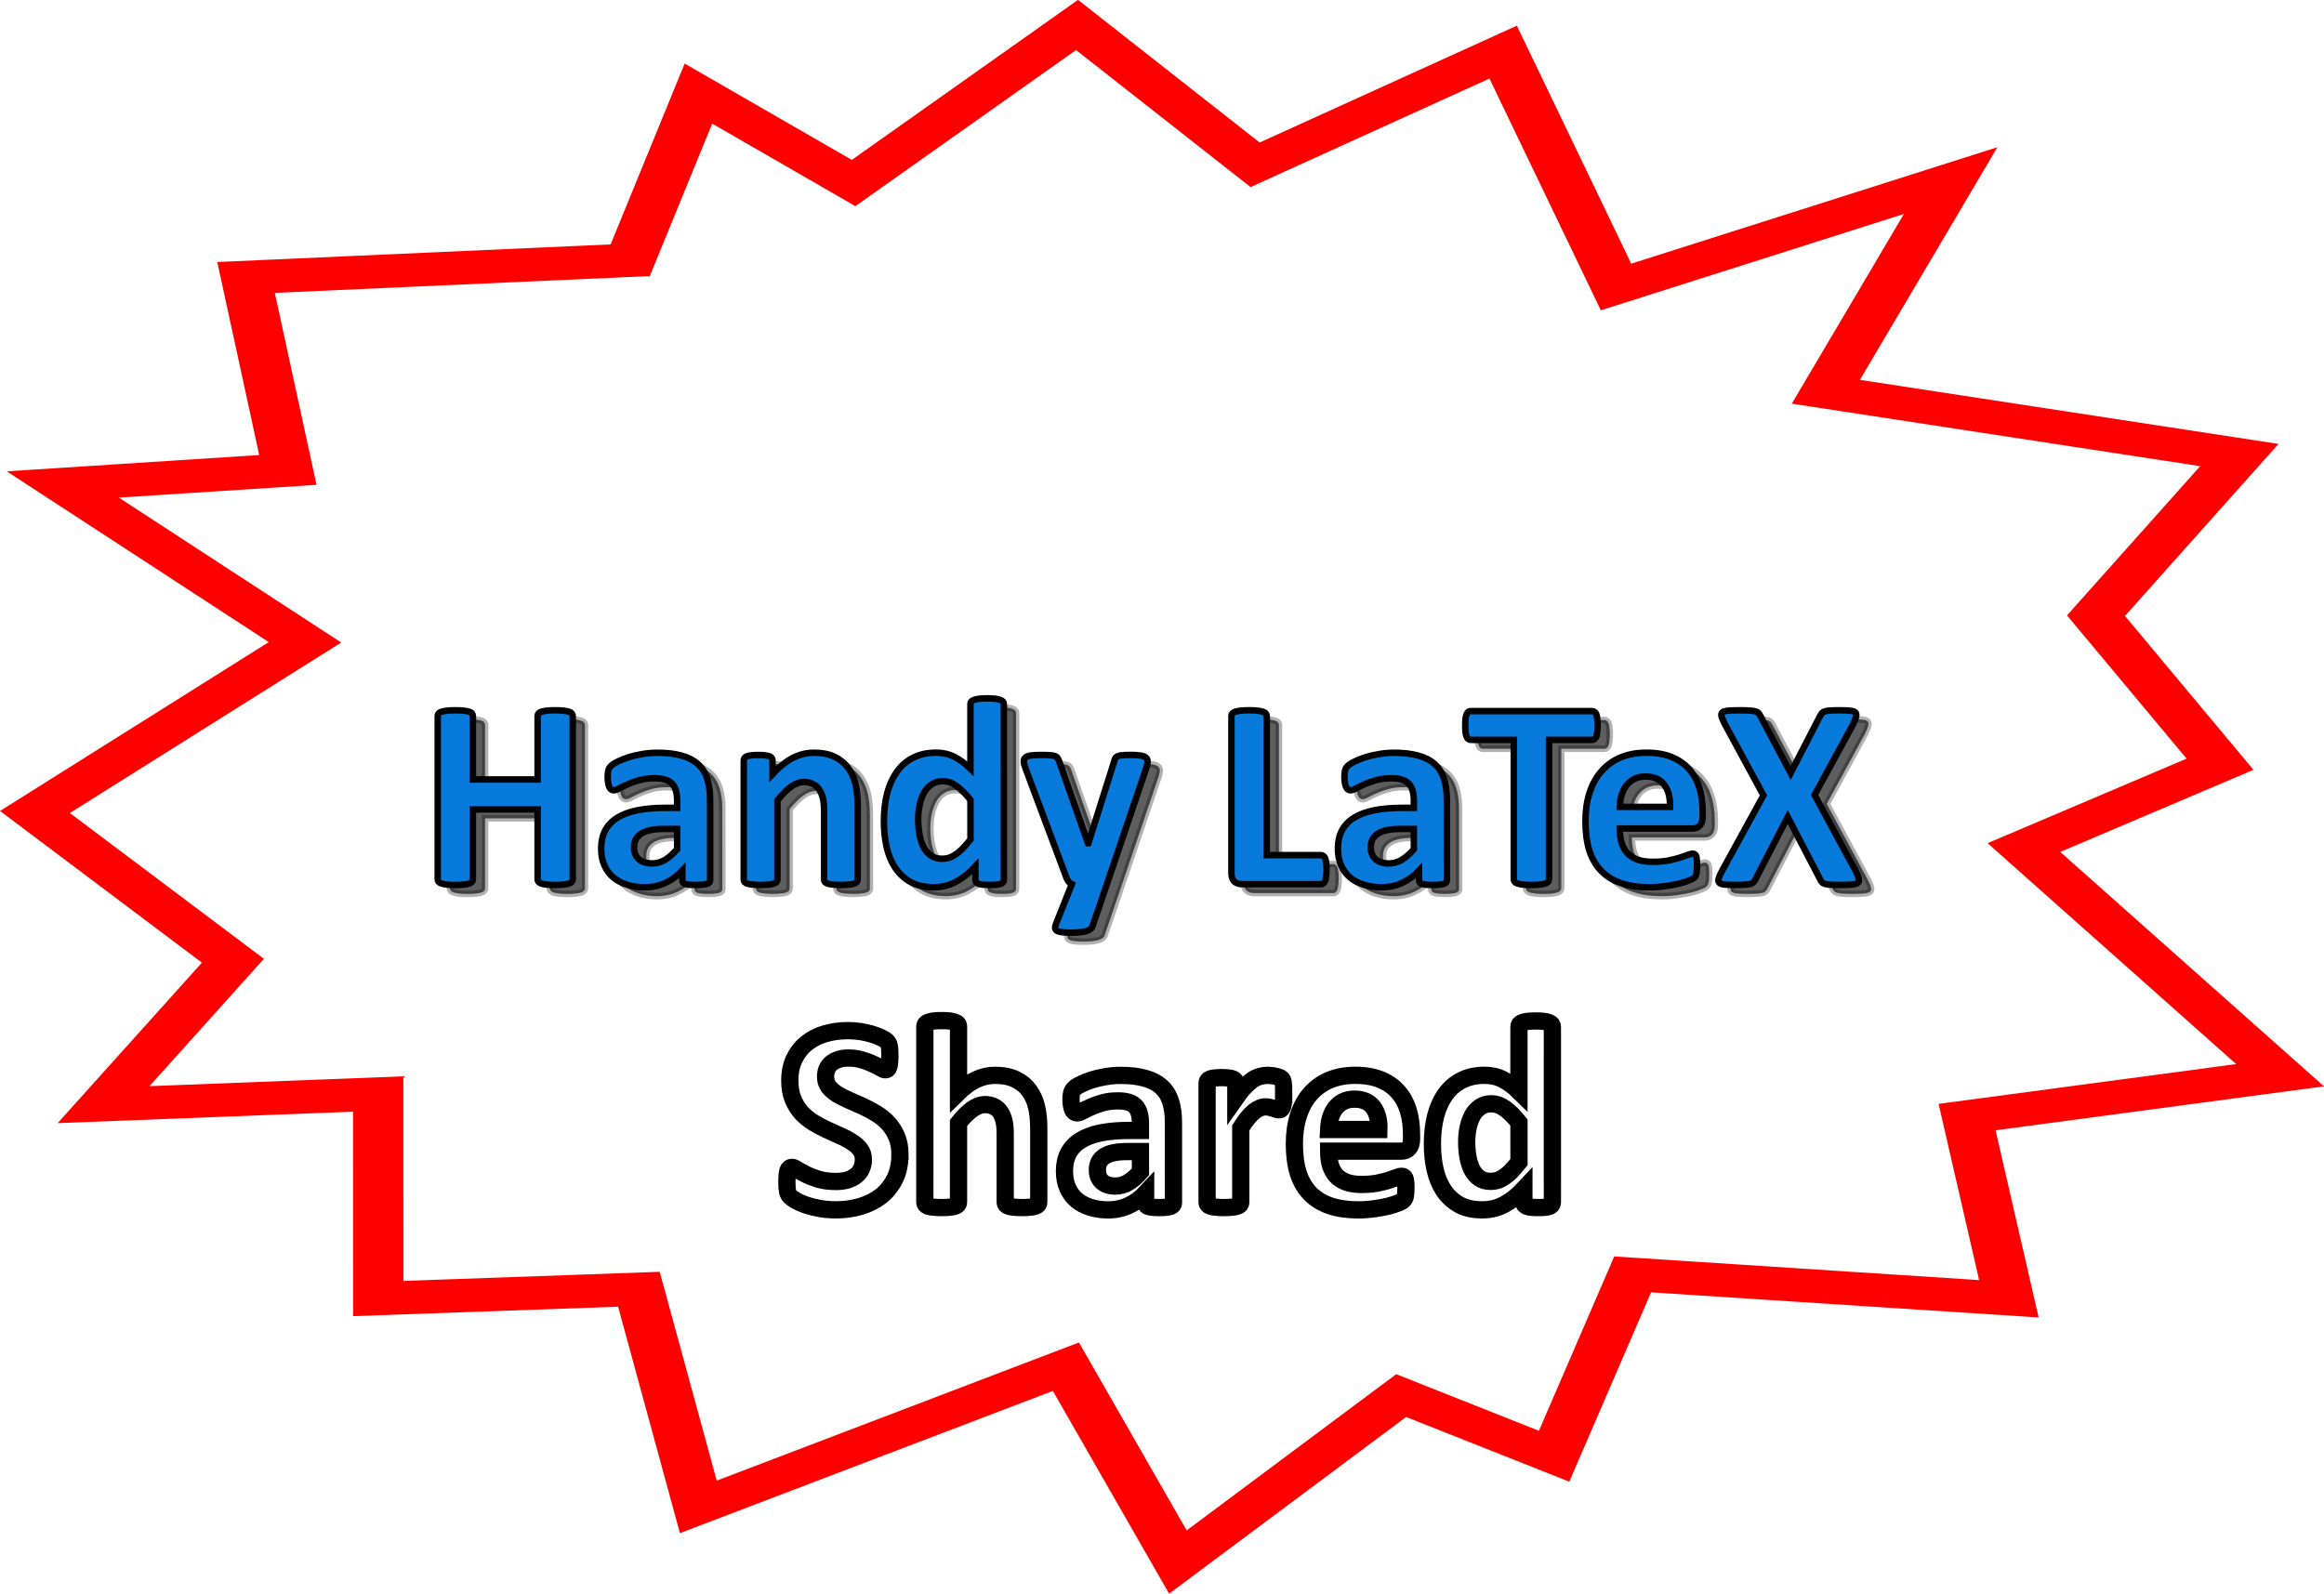 <?xml version="1.0" encoding="UTF-8" standalone="no"?>
<!-- Created with Inkscape (http://www.inkscape.org/) -->

<svg
   width="107.742mm"
   height="73.921mm"
   viewBox="0 0 107.742 73.921"
   version="1.1"
   id="svg1"
   inkscape:version="1.3.2 (091e20e, 2023-11-25, custom)"
   sodipodi:docname="handy-latex-shared.svg"
   xmlns:inkscape="http://www.inkscape.org/namespaces/inkscape"
   xmlns:sodipodi="http://sodipodi.sourceforge.net/DTD/sodipodi-0.dtd"
   xmlns="http://www.w3.org/2000/svg"
   xmlns:svg="http://www.w3.org/2000/svg">
  <sodipodi:namedview
     id="namedview1"
     pagecolor="#505050"
     bordercolor="#ffffff"
     borderopacity="1"
     inkscape:showpageshadow="0"
     inkscape:pageopacity="0"
     inkscape:pagecheckerboard="1"
     inkscape:deskcolor="#d1d1d1"
     inkscape:document-units="mm"
     inkscape:zoom="1.5981902"
     inkscape:cx="35.039634"
     inkscape:cy="343.51356"
     inkscape:window-width="3840"
     inkscape:window-height="2066"
     inkscape:window-x="-11"
     inkscape:window-y="-11"
     inkscape:window-maximized="1"
     inkscape:current-layer="layer1" />
  <defs
     id="defs1">
    <filter
       inkscape:collect="always"
       style="color-interpolation-filters:sRGB"
       id="filter1"
       x="-0.01"
       y="-0.061"
       width="1.02"
       height="1.123">
      <feGaussianBlur
         inkscape:collect="always"
         stdDeviation="0.215"
         id="feGaussianBlur1" />
    </filter>
  </defs>
  <g
     inkscape:label="Layer 1"
     inkscape:groupmode="layer"
     id="layer1"
     transform="translate(-39.451,-2.038)">
    <path
       sodipodi:type="star"
       style="fill:#ffffff;fill-opacity:1;stroke:#ff0000;stroke-width:2.333;stroke-linecap:round;stroke-dasharray:none;stroke-opacity:1"
       id="path1"
       inkscape:flatsided="false"
       sodipodi:sides="16"
       sodipodi:cx="61.916386"
       sodipodi:cy="98.006683"
       sodipodi:r1="53.153484"
       sodipodi:r2="42.295612"
       sodipodi:arg1="0.34637612"
       sodipodi:arg2="0.54272566"
       inkscape:rounded="-3.469447e-18"
       inkscape:randomized="0.064"
       d="m 114.861,119.16 -14.511,2.928 1.938,12.707 -17.443,-1.705 -3.641,12.717 -7.09,-4.242 -10.351,11.643 -5.192,-13.663 -17.041,9.805 -2.755,-15.221 -12.085,0.649 -0.002,-14.304 -12.732,0.744 5.997,-10.065 L 10.775,100.751 23.295,88.884 12.067,77.845 22.5,76.828 20.562,63.367 l 17.81,-1.205 3.162,-11.654 7.195,6.254 10.358,-11.055 8.255,9.781 11.5,-7.881 5.233,16.427 15.514,-7.442 -5.786,14.769 19.169,4.426 -6.645,11.233 5.749,10.391 -9.09,5.827 z"
       inkscape:transform-center-x="-0.65625526"
       inkscape:transform-center-y="-0.079614913"
       transform="matrix(1,0,0,0.663,30.296,-27.109)" />
    <path
       d="m 66.57,43.226 q 0,0.062 -0.043,0.112 -0.037,0.05 -0.13,0.081 -0.093,0.031 -0.248,0.05 -0.155,0.019 -0.391,0.019 -0.242,0 -0.403,-0.019 -0.155,-0.019 -0.248,-0.05 -0.087,-0.031 -0.13,-0.081 -0.037,-0.05 -0.037,-0.112 v -3.243 h -3.001 v 3.243 q 0,0.062 -0.037,0.112 -0.037,0.05 -0.13,0.081 -0.093,0.031 -0.248,0.05 -0.155,0.019 -0.397,0.019 -0.236,0 -0.397,-0.019 -0.155,-0.019 -0.248,-0.05 -0.093,-0.031 -0.136,-0.081 -0.037,-0.05 -0.037,-0.112 v -7.578 q 0,-0.062 0.037,-0.112 0.043,-0.05 0.136,-0.081 0.093,-0.031 0.248,-0.05 0.161,-0.019 0.397,-0.019 0.242,0 0.397,0.019 0.155,0.019 0.248,0.05 0.093,0.031 0.13,0.081 0.037,0.05 0.037,0.112 v 2.946 h 3.001 v -2.946 q 0,-0.062 0.037,-0.112 0.043,-0.05 0.13,-0.081 0.093,-0.031 0.248,-0.05 0.161,-0.019 0.403,-0.019 0.236,0 0.391,0.019 0.155,0.019 0.248,0.05 0.093,0.031 0.13,0.081 0.043,0.05 0.043,0.112 z m 6.369,0.031 q 0,0.087 -0.062,0.136 -0.062,0.05 -0.198,0.068 -0.13,0.025 -0.391,0.025 -0.279,0 -0.409,-0.025 -0.124,-0.019 -0.18,-0.068 -0.05,-0.05 -0.05,-0.136 v -0.44 q -0.341,0.366 -0.781,0.571 -0.434,0.205 -0.967,0.205 -0.44,0 -0.812,-0.118 -0.366,-0.112 -0.639,-0.335 -0.267,-0.229 -0.415,-0.564 -0.149,-0.335 -0.149,-0.781 0,-0.484 0.186,-0.837 0.192,-0.36 0.564,-0.589 0.378,-0.236 0.936,-0.347 0.558,-0.112 1.296,-0.112 h 0.54 v -0.335 q 0,-0.26 -0.056,-0.453 -0.05,-0.198 -0.174,-0.329 -0.118,-0.13 -0.322,-0.192 -0.198,-0.062 -0.496,-0.062 -0.391,0 -0.701,0.087 -0.304,0.087 -0.54,0.192 -0.236,0.105 -0.397,0.192 -0.155,0.087 -0.254,0.087 -0.068,0 -0.124,-0.043 -0.05,-0.043 -0.087,-0.124 -0.031,-0.081 -0.05,-0.198 -0.019,-0.118 -0.019,-0.26 0,-0.192 0.031,-0.304 0.031,-0.112 0.118,-0.198 0.087,-0.093 0.304,-0.198 0.217,-0.112 0.508,-0.205 0.291,-0.093 0.633,-0.149 0.347,-0.062 0.713,-0.062 0.651,0 1.11,0.13 0.465,0.124 0.763,0.391 0.298,0.26 0.434,0.676 0.136,0.415 0.136,0.986 z m -1.532,-2.369 H 70.812 q -0.378,0 -0.645,0.056 -0.267,0.056 -0.434,0.167 -0.167,0.112 -0.248,0.273 -0.074,0.155 -0.074,0.36 0,0.347 0.217,0.546 0.223,0.198 0.614,0.198 0.329,0 0.602,-0.167 0.279,-0.167 0.564,-0.49 z m 8.372,2.35 q 0,0.062 -0.037,0.112 -0.037,0.043 -0.124,0.074 -0.087,0.031 -0.242,0.043 -0.149,0.019 -0.372,0.019 -0.229,0 -0.384,-0.019 -0.149,-0.012 -0.236,-0.043 -0.087,-0.031 -0.124,-0.074 -0.037,-0.05 -0.037,-0.112 v -3.156 q 0,-0.403 -0.062,-0.633 -0.056,-0.229 -0.167,-0.391 -0.112,-0.167 -0.291,-0.254 -0.174,-0.093 -0.409,-0.093 -0.298,0 -0.602,0.217 -0.304,0.217 -0.633,0.633 v 3.677 q 0,0.062 -0.037,0.112 -0.037,0.043 -0.13,0.074 -0.087,0.031 -0.236,0.043 -0.149,0.019 -0.378,0.019 -0.229,0 -0.378,-0.019 -0.149,-0.012 -0.242,-0.043 -0.087,-0.031 -0.124,-0.074 -0.037,-0.05 -0.037,-0.112 v -5.531 q 0,-0.062 0.031,-0.105 0.031,-0.05 0.112,-0.081 0.081,-0.031 0.205,-0.043 0.13,-0.019 0.322,-0.019 0.198,0 0.329,0.019 0.13,0.012 0.198,0.043 0.074,0.031 0.105,0.081 0.031,0.043 0.031,0.105 v 0.639 q 0.459,-0.496 0.93,-0.744 0.477,-0.248 0.992,-0.248 0.564,0 0.949,0.186 0.391,0.186 0.626,0.508 0.242,0.316 0.347,0.744 0.105,0.428 0.105,1.029 z m 6.778,0 q 0,0.068 -0.031,0.118 -0.031,0.043 -0.105,0.074 -0.074,0.031 -0.205,0.043 -0.124,0.012 -0.31,0.012 -0.198,0 -0.322,-0.012 -0.124,-0.012 -0.205,-0.043 -0.074,-0.031 -0.112,-0.074 -0.031,-0.05 -0.031,-0.118 v -0.614 q -0.428,0.459 -0.899,0.713 -0.465,0.254 -1.036,0.254 -0.633,0 -1.073,-0.242 -0.434,-0.248 -0.713,-0.664 -0.273,-0.415 -0.397,-0.967 -0.124,-0.558 -0.124,-1.172 0,-0.738 0.155,-1.327 0.161,-0.589 0.465,-1.005 0.304,-0.415 0.757,-0.639 0.453,-0.223 1.042,-0.223 0.465,0 0.843,0.192 0.378,0.186 0.75,0.552 v -2.995 q 0,-0.062 0.031,-0.112 0.037,-0.05 0.124,-0.081 0.093,-0.037 0.242,-0.056 0.149,-0.019 0.378,-0.019 0.229,0 0.378,0.019 0.149,0.019 0.236,0.056 0.087,0.031 0.124,0.081 0.037,0.05 0.037,0.112 z m -1.55,-3.696 q -0.335,-0.422 -0.645,-0.645 -0.304,-0.223 -0.639,-0.223 -0.304,0 -0.527,0.155 -0.217,0.149 -0.353,0.403 -0.13,0.254 -0.198,0.571 -0.062,0.31 -0.062,0.639 0,0.347 0.056,0.676 0.056,0.329 0.18,0.589 0.13,0.254 0.341,0.409 0.211,0.155 0.533,0.155 0.161,0 0.31,-0.043 0.155,-0.05 0.31,-0.155 0.161,-0.105 0.329,-0.273 0.167,-0.174 0.366,-0.422 z m 6.325,3.907 -0.67,1.96 q -0.056,0.155 -0.304,0.223 -0.248,0.068 -0.726,0.068 -0.248,0 -0.397,-0.025 -0.149,-0.019 -0.223,-0.068 -0.074,-0.05 -0.081,-0.124 -0.006,-0.074 0.037,-0.18 l 0.738,-1.854 q -0.081,-0.037 -0.149,-0.112 -0.062,-0.081 -0.093,-0.167 l -1.904,-5.085 q -0.081,-0.217 -0.081,-0.329 0,-0.118 0.074,-0.18 0.074,-0.068 0.248,-0.093 0.18,-0.025 0.471,-0.025 0.267,0 0.422,0.012 0.155,0.006 0.242,0.043 0.087,0.037 0.13,0.118 0.043,0.074 0.087,0.217 l 1.302,3.702 h 0.019 l 1.191,-3.777 q 0.037,-0.161 0.093,-0.211 0.062,-0.056 0.198,-0.081 0.136,-0.025 0.477,-0.025 0.267,0 0.44,0.025 0.18,0.025 0.26,0.093 0.087,0.068 0.087,0.186 0,0.112 -0.05,0.267 z m 10.182,-0.682 q 0,0.186 -0.019,0.316 -0.012,0.124 -0.043,0.211 -0.031,0.081 -0.081,0.118 -0.043,0.037 -0.105,0.037 h -3.677 q -0.205,0 -0.347,-0.118 -0.136,-0.124 -0.136,-0.397 v -7.286 q 0,-0.062 0.037,-0.112 0.043,-0.05 0.136,-0.081 0.093,-0.031 0.248,-0.05 0.161,-0.019 0.397,-0.019 0.242,0 0.397,0.019 0.155,0.019 0.248,0.05 0.093,0.031 0.13,0.081 0.043,0.05 0.043,0.112 v 6.455 h 2.524 q 0.062,0 0.105,0.037 0.05,0.031 0.081,0.112 0.031,0.074 0.043,0.205 0.019,0.124 0.019,0.31 z m 5.581,0.49 q 0,0.087 -0.062,0.136 -0.062,0.05 -0.198,0.068 -0.13,0.025 -0.391,0.025 -0.279,0 -0.409,-0.025 -0.124,-0.019 -0.18,-0.068 -0.05,-0.05 -0.05,-0.136 v -0.44 q -0.341,0.366 -0.781,0.571 -0.434,0.205 -0.967,0.205 -0.44,0 -0.812,-0.118 -0.366,-0.112 -0.639,-0.335 -0.267,-0.229 -0.415,-0.564 -0.149,-0.335 -0.149,-0.781 0,-0.484 0.186,-0.837 0.192,-0.36 0.564,-0.589 0.378,-0.236 0.936,-0.347 0.558,-0.112 1.296,-0.112 h 0.539 v -0.335 q 0,-0.26 -0.056,-0.453 -0.05,-0.198 -0.174,-0.329 -0.118,-0.13 -0.322,-0.192 -0.198,-0.062 -0.496,-0.062 -0.391,0 -0.701,0.087 -0.304,0.087 -0.54,0.192 -0.236,0.105 -0.397,0.192 -0.155,0.087 -0.254,0.087 -0.068,0 -0.124,-0.043 -0.05,-0.043 -0.087,-0.124 -0.031,-0.081 -0.05,-0.198 -0.019,-0.118 -0.019,-0.26 0,-0.192 0.031,-0.304 0.031,-0.112 0.118,-0.198 0.087,-0.093 0.304,-0.198 0.217,-0.112 0.508,-0.205 0.291,-0.093 0.633,-0.149 0.347,-0.062 0.713,-0.062 0.651,0 1.11,0.13 0.465,0.124 0.763,0.391 0.298,0.26 0.434,0.676 0.136,0.415 0.136,0.986 z m -1.532,-2.369 h -0.595 q -0.378,0 -0.645,0.056 -0.267,0.056 -0.434,0.167 -0.167,0.112 -0.248,0.273 -0.074,0.155 -0.074,0.36 0,0.347 0.217,0.546 0.223,0.198 0.614,0.198 0.329,0 0.602,-0.167 0.279,-0.167 0.564,-0.49 z m 8.52,-4.794 q 0,0.18 -0.019,0.31 -0.012,0.124 -0.043,0.205 -0.031,0.074 -0.081,0.112 -0.043,0.037 -0.099,0.037 h -2.009 v 6.468 q 0,0.062 -0.043,0.112 -0.037,0.05 -0.13,0.081 -0.093,0.031 -0.254,0.05 -0.155,0.019 -0.391,0.019 -0.236,0 -0.397,-0.019 -0.155,-0.019 -0.248,-0.05 -0.093,-0.031 -0.136,-0.081 -0.037,-0.05 -0.037,-0.112 v -6.468 h -2.009 q -0.062,0 -0.105,-0.037 -0.043,-0.037 -0.074,-0.112 -0.031,-0.081 -0.05,-0.205 -0.012,-0.13 -0.012,-0.31 0,-0.186 0.012,-0.316 0.019,-0.13 0.05,-0.205 0.031,-0.081 0.074,-0.112 0.043,-0.037 0.105,-0.037 h 5.655 q 0.056,0 0.099,0.037 0.05,0.031 0.081,0.112 0.031,0.074 0.043,0.205 0.019,0.13 0.019,0.316 z m 4.868,4.217 q 0,0.285 -0.13,0.422 -0.124,0.136 -0.347,0.136 h -3.367 q 0,0.353 0.081,0.645 0.087,0.285 0.267,0.49 0.186,0.198 0.471,0.304 0.291,0.105 0.695,0.105 0.409,0 0.719,-0.056 0.31,-0.062 0.533,-0.13 0.229,-0.074 0.378,-0.13 0.149,-0.062 0.242,-0.062 0.056,0 0.093,0.025 0.037,0.019 0.062,0.074 0.025,0.056 0.031,0.161 0.012,0.099 0.012,0.254 0,0.136 -0.006,0.236 -0.006,0.093 -0.019,0.161 -0.012,0.068 -0.037,0.118 -0.025,0.043 -0.068,0.087 -0.037,0.043 -0.217,0.118 -0.18,0.074 -0.459,0.149 -0.279,0.068 -0.639,0.118 -0.36,0.056 -0.769,0.056 -0.738,0 -1.296,-0.186 -0.552,-0.186 -0.924,-0.564 -0.372,-0.378 -0.558,-0.955 -0.18,-0.577 -0.18,-1.352 0,-0.738 0.192,-1.327 0.192,-0.595 0.558,-1.005 0.366,-0.415 0.887,-0.633 0.527,-0.217 1.184,-0.217 0.695,0 1.184,0.205 0.496,0.205 0.812,0.571 0.316,0.36 0.465,0.856 0.149,0.496 0.149,1.079 z m -1.513,-0.446 q 0.019,-0.657 -0.267,-1.029 -0.279,-0.378 -0.868,-0.378 -0.298,0 -0.521,0.112 -0.217,0.112 -0.366,0.304 -0.143,0.186 -0.223,0.446 -0.074,0.254 -0.087,0.546 z m 8.607,2.97 q 0.112,0.217 0.143,0.347 0.037,0.13 -0.037,0.198 -0.074,0.068 -0.273,0.087 -0.192,0.019 -0.539,0.019 -0.291,0 -0.459,-0.012 -0.167,-0.012 -0.267,-0.037 -0.093,-0.031 -0.136,-0.081 -0.043,-0.05 -0.074,-0.124 l -1.507,-2.896 -1.501,2.896 q -0.037,0.074 -0.081,0.124 -0.043,0.05 -0.143,0.081 -0.093,0.025 -0.267,0.037 -0.167,0.012 -0.446,0.012 -0.322,0 -0.502,-0.019 -0.174,-0.019 -0.236,-0.087 -0.062,-0.068 -0.025,-0.198 0.037,-0.13 0.155,-0.347 l 1.922,-3.504 -1.786,-3.293 q -0.112,-0.223 -0.155,-0.353 -0.037,-0.136 0.031,-0.198 0.074,-0.068 0.267,-0.081 0.192,-0.019 0.546,-0.019 0.291,0 0.459,0.012 0.174,0.012 0.273,0.043 0.099,0.025 0.136,0.074 0.043,0.05 0.081,0.124 l 1.408,2.654 1.37,-2.654 q 0.037,-0.074 0.074,-0.124 0.043,-0.05 0.13,-0.074 0.093,-0.031 0.248,-0.043 0.161,-0.012 0.44,-0.012 0.31,0 0.49,0.019 0.18,0.012 0.248,0.081 0.068,0.068 0.031,0.198 -0.031,0.13 -0.136,0.353 l -1.786,3.274 z"
       id="text1-4"
       style="font-weight:bold;font-size:12.7px;line-height:1.4;font-family:Calibri;-inkscape-font-specification:'Calibri, Bold';fill:#5e5e5e;stroke:#000000;stroke-width:0.3;stroke-linecap:round;stroke-opacity:0.307;filter:url(#filter1)"
       aria-label="Handy LaTeX" />
    <path
       d="m 66.005,42.812 q 0,0.062 -0.043,0.112 -0.037,0.05 -0.13,0.081 -0.093,0.031 -0.248,0.05 -0.155,0.019 -0.391,0.019 -0.242,0 -0.403,-0.019 -0.155,-0.019 -0.248,-0.05 -0.087,-0.031 -0.13,-0.081 -0.037,-0.05 -0.037,-0.112 v -3.243 h -3.001 v 3.243 q 0,0.062 -0.037,0.112 -0.037,0.05 -0.13,0.081 -0.093,0.031 -0.248,0.05 -0.155,0.019 -0.397,0.019 -0.236,0 -0.397,-0.019 -0.155,-0.019 -0.248,-0.05 -0.093,-0.031 -0.136,-0.081 -0.037,-0.05 -0.037,-0.112 v -7.578 q 0,-0.062 0.037,-0.112 0.043,-0.05 0.136,-0.081 0.093,-0.031 0.248,-0.05 0.161,-0.019 0.397,-0.019 0.242,0 0.397,0.019 0.155,0.019 0.248,0.05 0.093,0.031 0.13,0.081 0.037,0.05 0.037,0.112 v 2.946 h 3.001 v -2.946 q 0,-0.062 0.037,-0.112 0.043,-0.05 0.13,-0.081 0.093,-0.031 0.248,-0.05 0.161,-0.019 0.403,-0.019 0.236,0 0.391,0.019 0.155,0.019 0.248,0.05 0.093,0.031 0.13,0.081 0.043,0.05 0.043,0.112 z m 6.369,0.031 q 0,0.087 -0.062,0.136 -0.062,0.05 -0.198,0.068 -0.13,0.025 -0.391,0.025 -0.279,0 -0.409,-0.025 -0.124,-0.019 -0.18,-0.068 -0.05,-0.05 -0.05,-0.136 v -0.44 q -0.341,0.366 -0.781,0.571 -0.434,0.205 -0.967,0.205 -0.44,0 -0.812,-0.118 -0.366,-0.112 -0.639,-0.335 -0.267,-0.229 -0.415,-0.564 -0.149,-0.335 -0.149,-0.781 0,-0.484 0.186,-0.837 0.192,-0.36 0.564,-0.589 0.378,-0.236 0.936,-0.347 0.558,-0.112 1.296,-0.112 h 0.54 v -0.335 q 0,-0.26 -0.056,-0.453 -0.05,-0.198 -0.174,-0.329 -0.118,-0.13 -0.322,-0.192 -0.198,-0.062 -0.496,-0.062 -0.391,0 -0.701,0.087 -0.304,0.087 -0.54,0.192 -0.236,0.105 -0.397,0.192 -0.155,0.087 -0.254,0.087 -0.068,0 -0.124,-0.043 -0.05,-0.043 -0.087,-0.124 -0.031,-0.081 -0.05,-0.198 -0.019,-0.118 -0.019,-0.26 0,-0.192 0.031,-0.304 0.031,-0.112 0.118,-0.198 0.087,-0.093 0.304,-0.198 0.217,-0.112 0.508,-0.205 0.291,-0.093 0.633,-0.149 0.347,-0.062 0.713,-0.062 0.651,0 1.11,0.13 0.465,0.124 0.763,0.391 0.298,0.26 0.434,0.676 0.136,0.415 0.136,0.986 z m -1.532,-2.369 h -0.595 q -0.378,0 -0.645,0.056 -0.267,0.056 -0.434,0.167 -0.167,0.112 -0.248,0.273 -0.074,0.155 -0.074,0.36 0,0.347 0.217,0.546 0.223,0.198 0.614,0.198 0.329,0 0.602,-0.167 0.279,-0.167 0.564,-0.49 z m 8.372,2.35 q 0,0.062 -0.037,0.112 -0.037,0.043 -0.124,0.074 -0.087,0.031 -0.242,0.043 -0.149,0.019 -0.372,0.019 -0.229,0 -0.384,-0.019 -0.149,-0.012 -0.236,-0.043 -0.087,-0.031 -0.124,-0.074 -0.037,-0.05 -0.037,-0.112 v -3.156 q 0,-0.403 -0.062,-0.633 -0.056,-0.229 -0.167,-0.391 -0.112,-0.167 -0.291,-0.254 -0.174,-0.093 -0.409,-0.093 -0.298,0 -0.602,0.217 -0.304,0.217 -0.633,0.633 v 3.677 q 0,0.062 -0.037,0.112 -0.037,0.043 -0.13,0.074 -0.087,0.031 -0.236,0.043 -0.149,0.019 -0.378,0.019 -0.229,0 -0.378,-0.019 -0.149,-0.012 -0.242,-0.043 -0.087,-0.031 -0.124,-0.074 -0.037,-0.05 -0.037,-0.112 v -5.531 q 0,-0.062 0.031,-0.105 0.031,-0.05 0.112,-0.081 0.081,-0.031 0.205,-0.043 0.13,-0.019 0.322,-0.019 0.198,0 0.329,0.019 0.13,0.012 0.198,0.043 0.074,0.031 0.105,0.081 0.031,0.043 0.031,0.105 v 0.639 q 0.459,-0.496 0.93,-0.744 0.477,-0.248 0.992,-0.248 0.564,0 0.949,0.186 0.391,0.186 0.626,0.508 0.242,0.316 0.347,0.744 0.105,0.428 0.105,1.029 z m 6.778,0 q 0,0.068 -0.031,0.118 -0.031,0.043 -0.105,0.074 -0.074,0.031 -0.205,0.043 -0.124,0.012 -0.31,0.012 -0.198,0 -0.322,-0.012 -0.124,-0.012 -0.205,-0.043 -0.074,-0.031 -0.112,-0.074 -0.031,-0.05 -0.031,-0.118 v -0.614 q -0.428,0.459 -0.899,0.713 -0.465,0.254 -1.036,0.254 -0.633,0 -1.073,-0.242 -0.434,-0.248 -0.713,-0.664 -0.273,-0.415 -0.397,-0.967 -0.124,-0.558 -0.124,-1.172 0,-0.738 0.155,-1.327 0.161,-0.589 0.465,-1.005 0.304,-0.415 0.757,-0.639 0.453,-0.223 1.042,-0.223 0.465,0 0.843,0.192 0.378,0.186 0.75,0.552 v -2.995 q 0,-0.062 0.031,-0.112 0.037,-0.05 0.124,-0.081 0.093,-0.037 0.242,-0.056 0.149,-0.019 0.378,-0.019 0.229,0 0.378,0.019 0.149,0.019 0.236,0.056 0.087,0.031 0.124,0.081 0.037,0.05 0.037,0.112 z m -1.55,-3.696 q -0.335,-0.422 -0.645,-0.645 -0.304,-0.223 -0.639,-0.223 -0.304,0 -0.527,0.155 -0.217,0.149 -0.353,0.403 -0.13,0.254 -0.198,0.571 -0.062,0.31 -0.062,0.639 0,0.347 0.056,0.676 0.056,0.329 0.18,0.589 0.13,0.254 0.341,0.409 0.211,0.155 0.533,0.155 0.161,0 0.31,-0.043 0.155,-0.05 0.31,-0.155 0.161,-0.105 0.329,-0.273 0.167,-0.174 0.366,-0.422 z m 6.325,3.907 -0.67,1.96 q -0.056,0.155 -0.304,0.223 -0.248,0.068 -0.726,0.068 -0.248,0 -0.397,-0.025 -0.149,-0.019 -0.223,-0.068 -0.074,-0.05 -0.081,-0.124 -0.006,-0.074 0.037,-0.18 l 0.738,-1.854 q -0.081,-0.037 -0.149,-0.112 -0.062,-0.081 -0.093,-0.167 l -1.904,-5.085 q -0.081,-0.217 -0.081,-0.329 0,-0.118 0.074,-0.18 0.074,-0.068 0.248,-0.093 0.18,-0.025 0.471,-0.025 0.267,0 0.422,0.012 0.155,0.006 0.242,0.043 0.087,0.037 0.13,0.118 0.043,0.074 0.087,0.217 l 1.302,3.702 h 0.019 l 1.191,-3.777 q 0.037,-0.161 0.093,-0.211 0.062,-0.056 0.198,-0.081 0.136,-0.025 0.477,-0.025 0.267,0 0.44,0.025 0.18,0.025 0.26,0.093 0.087,0.068 0.087,0.186 0,0.112 -0.05,0.267 z m 10.182,-0.682 q 0,0.186 -0.019,0.316 -0.012,0.124 -0.043,0.211 -0.031,0.081 -0.081,0.118 -0.043,0.037 -0.105,0.037 h -3.677 q -0.205,0 -0.347,-0.118 -0.136,-0.124 -0.136,-0.397 v -7.286 q 0,-0.062 0.037,-0.112 0.043,-0.05 0.136,-0.081 0.093,-0.031 0.248,-0.05 0.161,-0.019 0.397,-0.019 0.242,0 0.397,0.019 0.155,0.019 0.248,0.05 0.093,0.031 0.13,0.081 0.043,0.05 0.043,0.112 v 6.455 h 2.524 q 0.062,0 0.105,0.037 0.05,0.031 0.081,0.112 0.031,0.074 0.043,0.205 0.019,0.124 0.019,0.31 z m 5.581,0.49 q 0,0.087 -0.062,0.136 -0.062,0.05 -0.198,0.068 -0.13,0.025 -0.391,0.025 -0.279,0 -0.409,-0.025 -0.124,-0.019 -0.18,-0.068 -0.05,-0.05 -0.05,-0.136 v -0.44 q -0.341,0.366 -0.781,0.571 -0.434,0.205 -0.967,0.205 -0.44,0 -0.812,-0.118 -0.366,-0.112 -0.639,-0.335 -0.267,-0.229 -0.415,-0.564 -0.149,-0.335 -0.149,-0.781 0,-0.484 0.186,-0.837 0.192,-0.36 0.564,-0.589 0.378,-0.236 0.936,-0.347 0.558,-0.112 1.296,-0.112 h 0.539 v -0.335 q 0,-0.26 -0.056,-0.453 -0.05,-0.198 -0.174,-0.329 -0.118,-0.13 -0.322,-0.192 -0.198,-0.062 -0.496,-0.062 -0.391,0 -0.701,0.087 -0.304,0.087 -0.539,0.192 -0.236,0.105 -0.397,0.192 -0.155,0.087 -0.254,0.087 -0.068,0 -0.124,-0.043 -0.05,-0.043 -0.087,-0.124 -0.031,-0.081 -0.05,-0.198 -0.019,-0.118 -0.019,-0.26 0,-0.192 0.031,-0.304 0.031,-0.112 0.118,-0.198 0.087,-0.093 0.304,-0.198 0.217,-0.112 0.508,-0.205 0.291,-0.093 0.633,-0.149 0.347,-0.062 0.713,-0.062 0.651,0 1.11,0.13 0.465,0.124 0.763,0.391 0.298,0.26 0.434,0.676 0.136,0.415 0.136,0.986 z m -1.532,-2.369 h -0.595 q -0.378,0 -0.645,0.056 -0.267,0.056 -0.434,0.167 -0.167,0.112 -0.248,0.273 -0.074,0.155 -0.074,0.36 0,0.347 0.217,0.546 0.223,0.198 0.614,0.198 0.329,0 0.602,-0.167 0.279,-0.167 0.564,-0.49 z m 8.52,-4.794 q 0,0.18 -0.019,0.31 -0.012,0.124 -0.043,0.205 -0.031,0.074 -0.081,0.112 -0.043,0.037 -0.099,0.037 h -2.009 v 6.468 q 0,0.062 -0.043,0.112 -0.037,0.05 -0.13,0.081 -0.093,0.031 -0.254,0.05 -0.155,0.019 -0.391,0.019 -0.236,0 -0.397,-0.019 -0.155,-0.019 -0.248,-0.05 -0.093,-0.031 -0.136,-0.081 -0.037,-0.05 -0.037,-0.112 v -6.468 h -2.009 q -0.062,0 -0.105,-0.037 -0.043,-0.037 -0.074,-0.112 -0.031,-0.081 -0.05,-0.205 -0.012,-0.13 -0.012,-0.31 0,-0.186 0.012,-0.316 0.019,-0.13 0.05,-0.205 0.031,-0.081 0.074,-0.112 0.043,-0.037 0.105,-0.037 h 5.655 q 0.056,0 0.099,0.037 0.05,0.031 0.081,0.112 0.031,0.074 0.043,0.205 0.019,0.13 0.019,0.316 z m 4.868,4.217 q 0,0.285 -0.13,0.422 -0.124,0.136 -0.347,0.136 H 114.542 q 0,0.353 0.081,0.645 0.087,0.285 0.267,0.49 0.186,0.198 0.471,0.304 0.291,0.105 0.695,0.105 0.409,0 0.719,-0.056 0.31,-0.062 0.533,-0.13 0.229,-0.074 0.378,-0.13 0.149,-0.062 0.242,-0.062 0.056,0 0.093,0.025 0.037,0.019 0.062,0.074 0.025,0.056 0.031,0.161 0.012,0.099 0.012,0.254 0,0.136 -0.006,0.236 -0.006,0.093 -0.019,0.161 -0.012,0.068 -0.037,0.118 -0.025,0.043 -0.068,0.087 -0.037,0.043 -0.217,0.118 -0.18,0.074 -0.459,0.149 -0.279,0.068 -0.639,0.118 -0.36,0.056 -0.769,0.056 -0.738,0 -1.296,-0.186 -0.552,-0.186 -0.924,-0.564 -0.372,-0.378 -0.558,-0.955 -0.18,-0.577 -0.18,-1.352 0,-0.738 0.192,-1.327 0.192,-0.595 0.558,-1.005 0.366,-0.415 0.887,-0.633 0.527,-0.217 1.184,-0.217 0.695,0 1.184,0.205 0.496,0.205 0.812,0.571 0.316,0.36 0.465,0.856 0.149,0.496 0.149,1.079 z m -1.513,-0.446 q 0.019,-0.657 -0.267,-1.029 -0.279,-0.378 -0.868,-0.378 -0.298,0 -0.521,0.112 -0.217,0.112 -0.366,0.304 -0.143,0.186 -0.223,0.446 -0.074,0.254 -0.087,0.546 z m 8.607,2.97 q 0.112,0.217 0.143,0.347 0.037,0.13 -0.037,0.198 -0.074,0.068 -0.273,0.087 -0.192,0.019 -0.539,0.019 -0.291,0 -0.459,-0.012 -0.167,-0.012 -0.267,-0.037 -0.093,-0.031 -0.136,-0.081 -0.043,-0.05 -0.074,-0.124 l -1.507,-2.896 -1.501,2.896 q -0.037,0.074 -0.081,0.124 -0.043,0.05 -0.143,0.081 -0.093,0.025 -0.267,0.037 -0.167,0.012 -0.446,0.012 -0.322,0 -0.502,-0.019 -0.174,-0.019 -0.236,-0.087 -0.062,-0.068 -0.025,-0.198 0.037,-0.13 0.155,-0.347 l 1.922,-3.504 -1.786,-3.293 q -0.112,-0.223 -0.155,-0.353 -0.037,-0.136 0.031,-0.198 0.074,-0.068 0.267,-0.081 0.192,-0.019 0.546,-0.019 0.291,0 0.459,0.012 0.174,0.012 0.273,0.043 0.099,0.025 0.136,0.074 0.043,0.05 0.081,0.124 l 1.408,2.654 1.37,-2.654 q 0.037,-0.074 0.074,-0.124 0.043,-0.05 0.13,-0.074 0.093,-0.031 0.248,-0.043 0.161,-0.012 0.44,-0.012 0.31,0 0.49,0.019 0.18,0.012 0.248,0.081 0.068,0.068 0.031,0.198 -0.031,0.13 -0.136,0.353 l -1.786,3.274 z"
       id="text1"
       style="font-weight:bold;font-size:12.7px;line-height:1.4;font-family:Calibri;-inkscape-font-specification:'Calibri, Bold';fill:#077adb;stroke:#000000;stroke-width:0.3;stroke-linecap:round"
       aria-label="Handy LaTeX" />
    <path
       style="font-weight:bold;font-size:12.7px;line-height:1.4;font-family:Calibri;-inkscape-font-specification:'Calibri, Bold';fill:#ffffff;stroke:#000000;stroke-width:0.8;stroke-linecap:round"
       d="m 81.172,55.588 q 0,0.633 -0.236,1.11 -0.236,0.477 -0.639,0.8 -0.403,0.316 -0.943,0.477 -0.54,0.161 -1.153,0.161 -0.415,0 -0.775,-0.068 -0.353,-0.068 -0.626,-0.161 -0.273,-0.099 -0.459,-0.205 -0.18,-0.105 -0.26,-0.186 -0.081,-0.081 -0.118,-0.229 -0.031,-0.155 -0.031,-0.44 0,-0.192 0.012,-0.322 0.012,-0.13 0.037,-0.211 0.031,-0.081 0.074,-0.112 0.05,-0.037 0.112,-0.037 0.087,0 0.242,0.105 0.161,0.099 0.409,0.223 0.248,0.124 0.589,0.229 0.347,0.099 0.8,0.099 0.298,0 0.533,-0.068 0.236,-0.074 0.397,-0.205 0.167,-0.13 0.254,-0.322 0.087,-0.192 0.087,-0.428 0,-0.273 -0.149,-0.465 -0.149,-0.198 -0.391,-0.347 -0.236,-0.155 -0.54,-0.285 -0.304,-0.136 -0.626,-0.285 -0.322,-0.149 -0.626,-0.335 -0.304,-0.192 -0.546,-0.453 -0.236,-0.267 -0.384,-0.626 -0.149,-0.36 -0.149,-0.862 0,-0.577 0.211,-1.011 0.217,-0.44 0.577,-0.726 0.366,-0.291 0.856,-0.434 0.496,-0.143 1.048,-0.143 0.285,0 0.571,0.043 0.285,0.043 0.533,0.118 0.248,0.074 0.44,0.167 0.192,0.093 0.254,0.155 0.062,0.062 0.081,0.105 0.025,0.043 0.037,0.118 0.019,0.068 0.025,0.18 0.006,0.105 0.006,0.267 0,0.18 -0.012,0.304 -0.006,0.124 -0.031,0.205 -0.019,0.081 -0.062,0.118 -0.037,0.037 -0.105,0.037 -0.068,0 -0.217,-0.087 -0.149,-0.087 -0.366,-0.186 -0.217,-0.105 -0.502,-0.186 -0.285,-0.087 -0.626,-0.087 -0.267,0 -0.465,0.068 -0.198,0.062 -0.335,0.18 -0.13,0.112 -0.198,0.273 -0.062,0.161 -0.062,0.341 0,0.267 0.143,0.465 0.149,0.192 0.391,0.347 0.248,0.149 0.558,0.285 0.31,0.13 0.633,0.279 0.322,0.149 0.633,0.341 0.31,0.186 0.552,0.453 0.242,0.26 0.391,0.62 0.149,0.353 0.149,0.837 z m 6.437,2.195 q 0,0.062 -0.037,0.112 -0.037,0.043 -0.124,0.074 -0.087,0.031 -0.242,0.043 -0.149,0.019 -0.372,0.019 -0.229,0 -0.384,-0.019 -0.149,-0.012 -0.236,-0.043 -0.087,-0.031 -0.124,-0.074 -0.037,-0.05 -0.037,-0.112 v -3.156 q 0,-0.403 -0.062,-0.633 -0.056,-0.229 -0.167,-0.391 -0.112,-0.167 -0.291,-0.254 -0.174,-0.093 -0.409,-0.093 -0.298,0 -0.602,0.217 -0.304,0.217 -0.633,0.633 v 3.677 q 0,0.062 -0.037,0.112 -0.037,0.043 -0.13,0.074 -0.087,0.031 -0.236,0.043 -0.149,0.019 -0.378,0.019 -0.229,0 -0.378,-0.019 -0.149,-0.012 -0.242,-0.043 -0.087,-0.031 -0.124,-0.074 -0.037,-0.05 -0.037,-0.112 V 49.629 q 0,-0.062 0.037,-0.112 0.037,-0.05 0.124,-0.081 0.093,-0.037 0.242,-0.056 0.149,-0.019 0.378,-0.019 0.229,0 0.378,0.019 0.149,0.019 0.236,0.056 0.093,0.031 0.13,0.081 0.037,0.05 0.037,0.112 v 3.057 q 0.403,-0.397 0.819,-0.589 0.422,-0.198 0.874,-0.198 0.564,0 0.949,0.186 0.391,0.186 0.626,0.508 0.242,0.322 0.347,0.757 0.105,0.428 0.105,1.042 z m 6.245,0.019 q 0,0.087 -0.062,0.136 -0.062,0.05 -0.198,0.068 -0.13,0.025 -0.391,0.025 -0.279,0 -0.409,-0.025 -0.124,-0.019 -0.18,-0.068 -0.05,-0.05 -0.05,-0.136 v -0.44 q -0.341,0.366 -0.781,0.571 -0.434,0.205 -0.967,0.205 -0.44,0 -0.812,-0.118 -0.366,-0.112 -0.639,-0.335 -0.267,-0.229 -0.415,-0.564 -0.149,-0.335 -0.149,-0.781 0,-0.484 0.186,-0.837 0.192,-0.36 0.564,-0.589 0.378,-0.236 0.936,-0.347 0.558,-0.112 1.296,-0.112 h 0.54 v -0.335 q 0,-0.26 -0.056,-0.453 -0.05,-0.198 -0.174,-0.329 -0.118,-0.13 -0.322,-0.192 -0.198,-0.062 -0.496,-0.062 -0.391,0 -0.701,0.087 -0.304,0.087 -0.54,0.192 -0.236,0.105 -0.397,0.192 -0.155,0.087 -0.254,0.087 -0.068,0 -0.124,-0.043 -0.05,-0.043 -0.087,-0.124 -0.031,-0.081 -0.05,-0.198 -0.019,-0.118 -0.019,-0.26 0,-0.192 0.031,-0.304 0.031,-0.112 0.118,-0.198 0.087,-0.093 0.304,-0.198 0.217,-0.112 0.508,-0.205 0.291,-0.093 0.633,-0.149 0.347,-0.062 0.713,-0.062 0.651,0 1.11,0.13 0.465,0.124 0.763,0.391 0.298,0.26 0.434,0.676 0.136,0.415 0.136,0.986 z m -1.532,-2.369 h -0.595 q -0.378,0 -0.645,0.056 -0.267,0.056 -0.434,0.167 -0.167,0.112 -0.248,0.273 -0.074,0.155 -0.074,0.36 0,0.347 0.217,0.546 0.223,0.198 0.614,0.198 0.329,0 0.602,-0.167 0.279,-0.167 0.564,-0.49 z m 6.641,-2.667 q 0,0.223 -0.012,0.366 -0.012,0.143 -0.037,0.223 -0.025,0.081 -0.068,0.112 -0.037,0.031 -0.099,0.031 -0.05,0 -0.112,-0.019 -0.062,-0.025 -0.143,-0.05 -0.074,-0.025 -0.167,-0.043 -0.093,-0.025 -0.205,-0.025 -0.13,0 -0.26,0.056 -0.13,0.05 -0.273,0.161 -0.136,0.112 -0.291,0.298 -0.149,0.186 -0.322,0.459 v 3.448 q 0,0.062 -0.037,0.112 -0.037,0.043 -0.13,0.074 -0.087,0.031 -0.236,0.043 -0.149,0.019 -0.378,0.019 -0.229,0 -0.378,-0.019 -0.149,-0.012 -0.242,-0.043 -0.087,-0.031 -0.124,-0.074 -0.037,-0.05 -0.037,-0.112 v -5.531 q 0,-0.062 0.031,-0.105 0.031,-0.05 0.112,-0.081 0.081,-0.031 0.205,-0.043 0.13,-0.019 0.322,-0.019 0.198,0 0.329,0.019 0.13,0.012 0.198,0.043 0.074,0.031 0.105,0.081 0.031,0.043 0.031,0.105 v 0.688 q 0.217,-0.31 0.409,-0.508 0.192,-0.205 0.366,-0.322 0.174,-0.118 0.347,-0.161 0.174,-0.05 0.347,-0.05 0.081,0 0.174,0.012 0.093,0.006 0.192,0.031 0.099,0.019 0.174,0.05 0.074,0.025 0.105,0.056 0.037,0.031 0.05,0.068 0.019,0.037 0.031,0.105 0.012,0.062 0.019,0.192 0.006,0.13 0.006,0.353 z m 5.928,2.09 q 0,0.285 -0.13,0.422 -0.124,0.136 -0.347,0.136 h -3.367 q 0,0.353 0.081,0.645 0.087,0.285 0.267,0.49 0.186,0.198 0.471,0.304 0.291,0.105 0.695,0.105 0.409,0 0.719,-0.056 0.31,-0.062 0.533,-0.13 0.229,-0.074 0.378,-0.13 0.149,-0.062 0.242,-0.062 0.056,0 0.093,0.025 0.037,0.019 0.062,0.074 0.025,0.056 0.031,0.161 0.012,0.099 0.012,0.254 0,0.136 -0.006,0.236 -0.006,0.093 -0.019,0.161 -0.012,0.068 -0.037,0.118 -0.025,0.043 -0.068,0.087 -0.037,0.043 -0.217,0.118 -0.18,0.074 -0.459,0.149 -0.279,0.068 -0.639,0.118 -0.36,0.056 -0.769,0.056 -0.738,0 -1.296,-0.186 -0.552,-0.186 -0.924,-0.564 -0.372,-0.378 -0.558,-0.955 -0.18,-0.577 -0.18,-1.352 0,-0.738 0.192,-1.327 0.192,-0.595 0.558,-1.005 0.366,-0.415 0.887,-0.633 0.527,-0.217 1.184,-0.217 0.695,0 1.184,0.205 0.496,0.205 0.812,0.571 0.316,0.36 0.465,0.856 0.149,0.496 0.149,1.079 z m -1.513,-0.446 q 0.019,-0.657 -0.267,-1.029 -0.279,-0.378 -0.868,-0.378 -0.298,0 -0.521,0.112 -0.217,0.112 -0.366,0.304 -0.143,0.186 -0.223,0.446 -0.074,0.254 -0.087,0.546 z m 8.043,3.373 q 0,0.068 -0.031,0.118 -0.031,0.043 -0.105,0.074 -0.074,0.031 -0.205,0.043 -0.124,0.012 -0.31,0.012 -0.198,0 -0.322,-0.012 -0.124,-0.012 -0.205,-0.043 -0.074,-0.031 -0.112,-0.074 -0.031,-0.05 -0.031,-0.118 v -0.614 q -0.428,0.459 -0.899,0.713 -0.465,0.254 -1.036,0.254 -0.633,0 -1.073,-0.242 -0.434,-0.248 -0.713,-0.664 -0.273,-0.415 -0.397,-0.967 -0.124,-0.558 -0.124,-1.172 0,-0.738 0.155,-1.327 0.161,-0.589 0.465,-1.005 0.304,-0.415 0.757,-0.639 0.453,-0.223 1.042,-0.223 0.465,0 0.843,0.192 0.378,0.186 0.75,0.552 v -2.995 q 0,-0.062 0.031,-0.112 0.037,-0.05 0.124,-0.081 0.093,-0.037 0.242,-0.056 0.149,-0.019 0.378,-0.019 0.229,0 0.378,0.019 0.149,0.019 0.236,0.056 0.087,0.031 0.124,0.081 0.037,0.05 0.037,0.112 z m -1.55,-3.696 q -0.335,-0.422 -0.645,-0.645 -0.304,-0.223 -0.639,-0.223 -0.304,0 -0.527,0.155 -0.217,0.149 -0.353,0.403 -0.13,0.254 -0.198,0.571 -0.062,0.31 -0.062,0.639 0,0.347 0.056,0.676 0.056,0.329 0.18,0.589 0.13,0.254 0.341,0.409 0.211,0.155 0.533,0.155 0.161,0 0.31,-0.043 0.155,-0.05 0.31,-0.155 0.161,-0.105 0.329,-0.273 0.167,-0.174 0.366,-0.422 z"
       id="text2"
       aria-label="Shared" />
  </g>
</svg>
